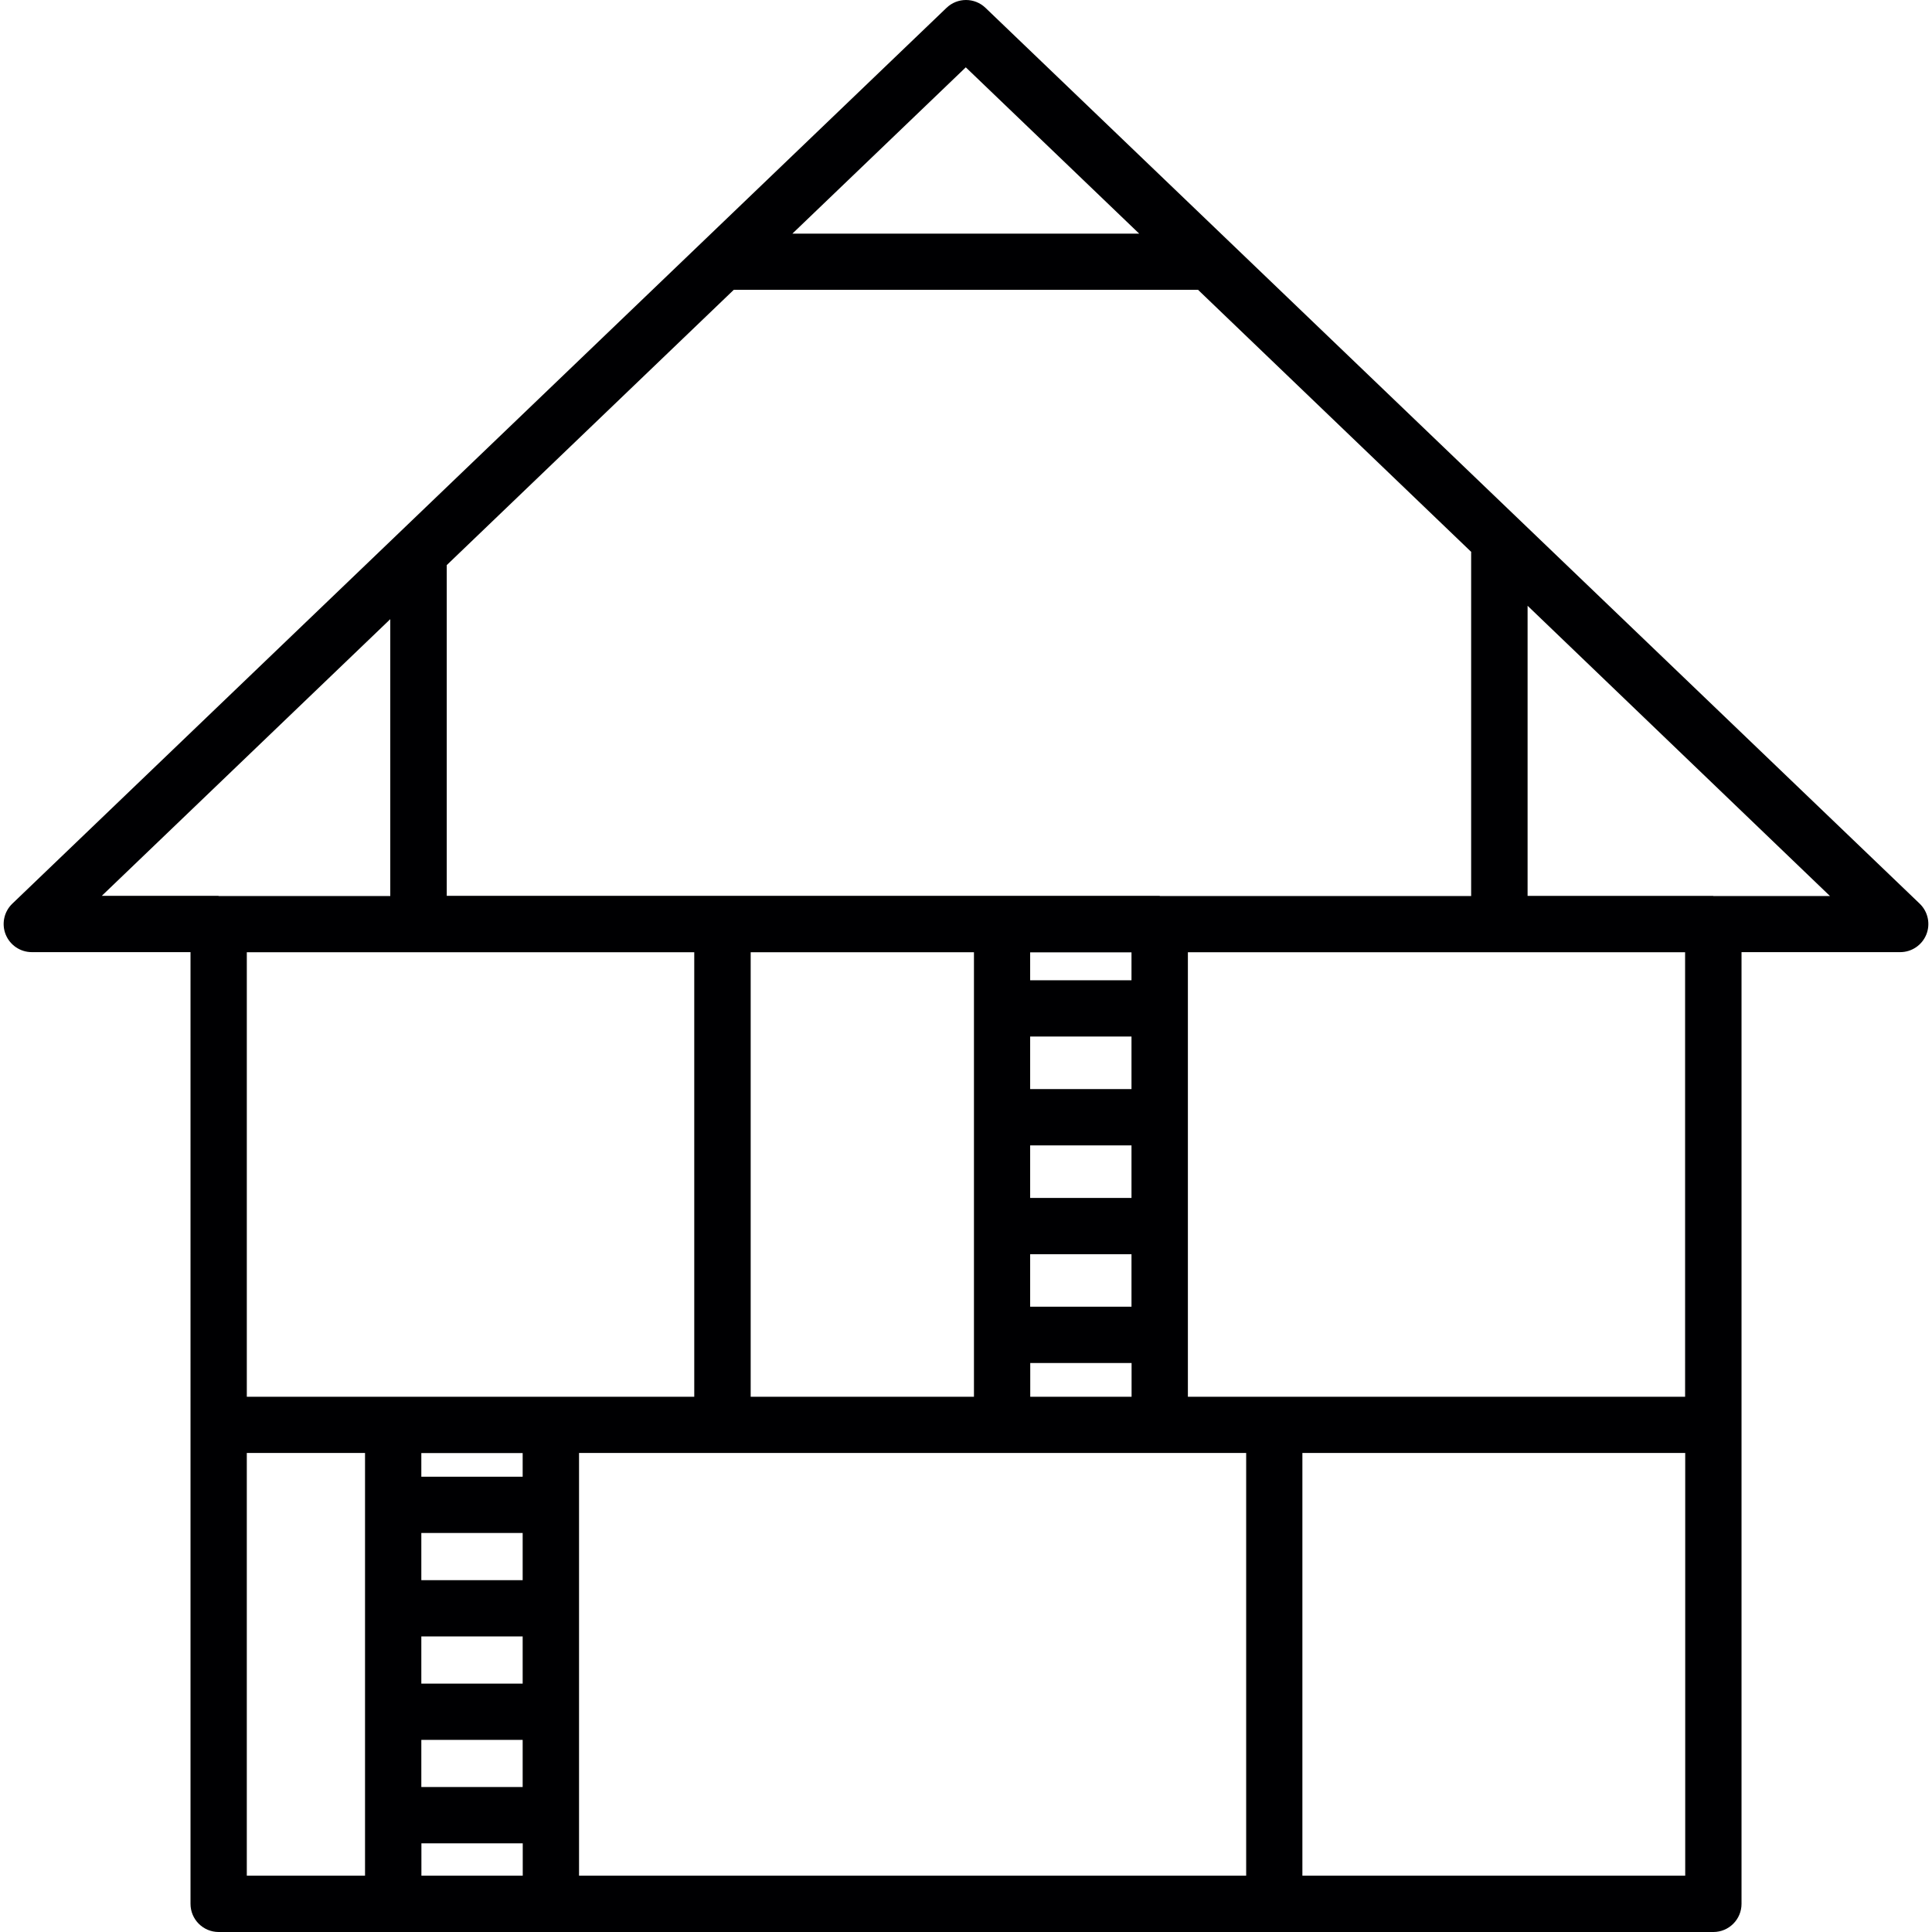 <svg xmlns="http://www.w3.org/2000/svg" viewBox="0 0 171.587 171.587"><path d="M152.17 171.587H19.42c-1.382 0-2.5-1.12-2.5-2.5V84.562H2.824c-1.02 0-1.938-.62-2.32-1.567-.38-.947-.146-2.03.59-2.737L84.064.696c.966-.928 2.493-.928 3.46 0l82.97 79.562c.735.706.97 1.79.59 2.737-.383.947-1.3 1.567-2.32 1.567H154.67v84.525c0 1.38-1.12 2.5-2.5 2.5zm-36.494-5h33.993v-37.545h-34v37.545zm-64.25 0h59.25v-37.545h-59.25v37.545zm-14 0h9v-2.874h-9v2.874zm-15.507 0h10.5v-37.545h-10.5v37.545zm15.5-7.874h9v-4.188h-9v4.188zm0-9.187h9v-4.188h-9v4.188zm0-9.188h9v-4.188h-9v4.188zm0-9.187h9v-2.1h-9v2.11zm75.75-7.1h36.49V84.57H105.5v39.48h7.667zm-21.67 0h9v-3h-9v3zm-24.84 0H86.5V84.57H66.67v39.48zm-17.75 0h12.75V84.57H21.92v39.48h27.006zm42.582-8h9v-4.66h-9v4.668zm0-9.66h9v-4.666h-9v4.667zm0-9.666h9v-4.67h-9v4.67zm0-9.666h9v-2.48h-9v2.48zm60.66-7.48h10.374L135.67 53.8v25.764h16.493zm-49.16 0h27.666V49.13c0-.04 0-.08.003-.117L106.4 25.738H65.17l-25.493 24.45v29.375h63.333zm-83.59 0h15.26V54.99L9.04 79.563h10.38zm50.973-58.83h30.8l-15.4-14.77-15.4 14.77z" fill="#000002"/></svg>